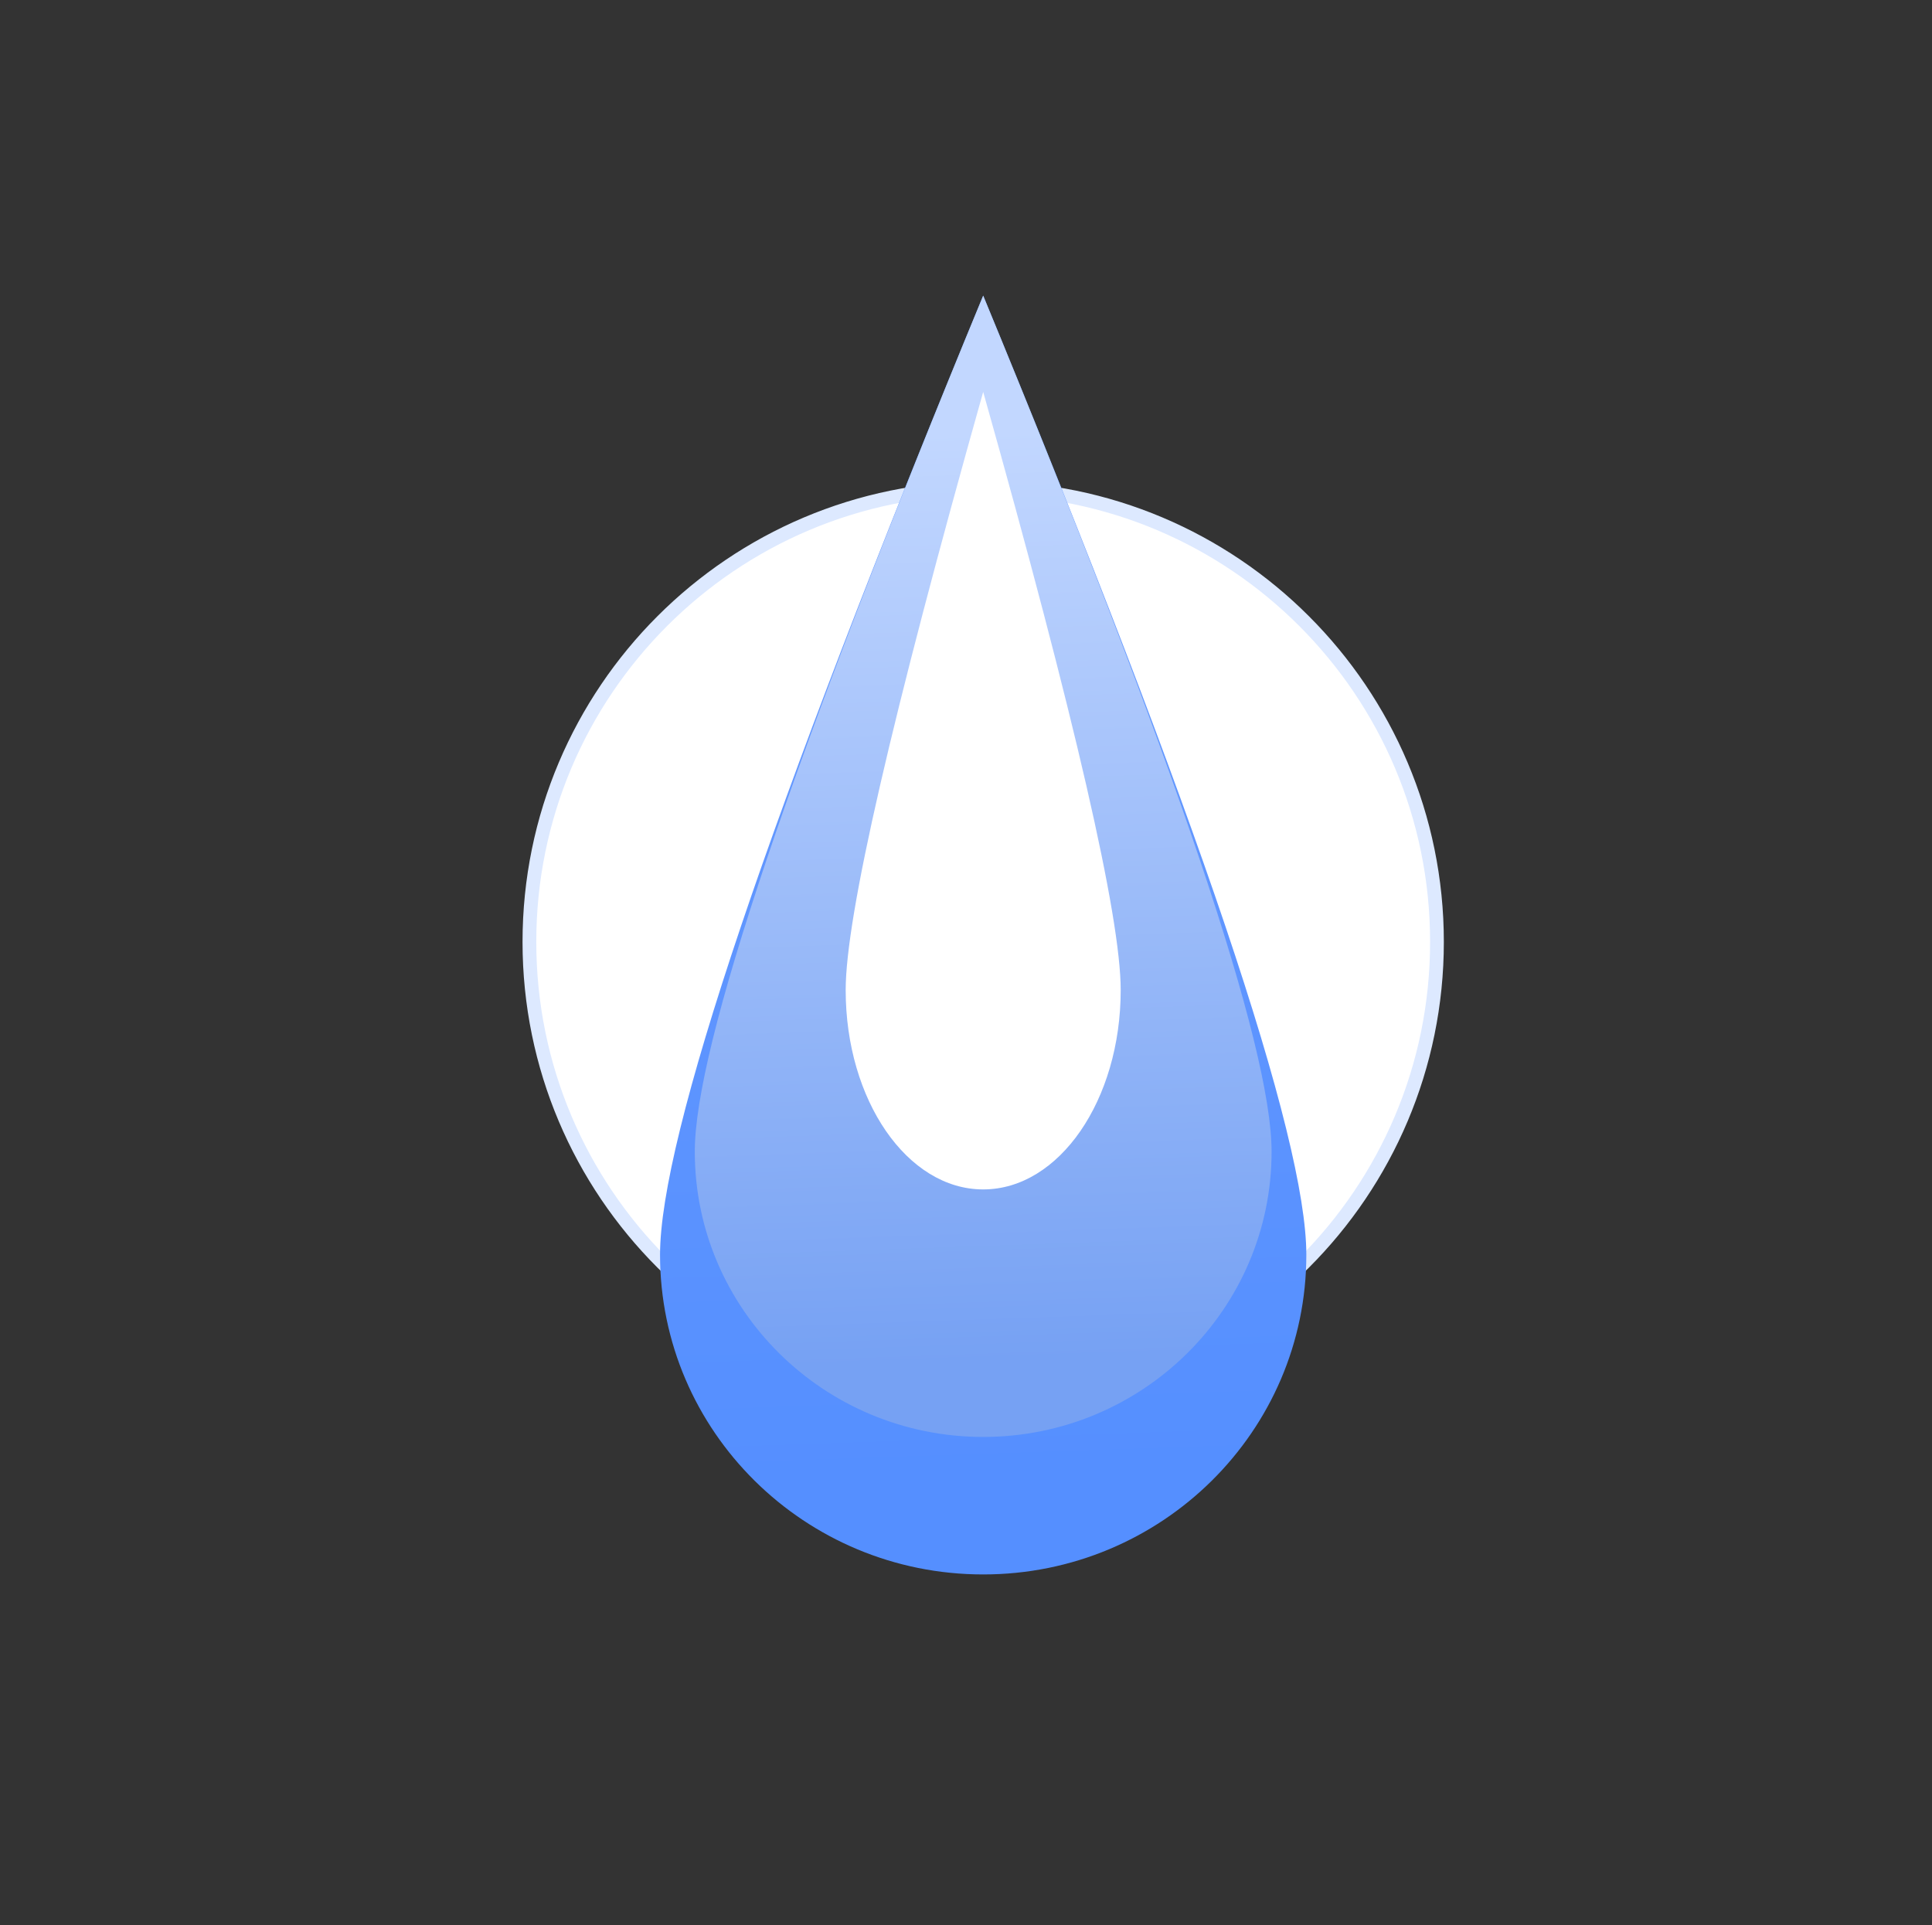 <?xml version="1.0" encoding="UTF-8"?>
<svg width="281px" height="280px" viewBox="0 0 281 280" version="1.1" xmlns="http://www.w3.org/2000/svg" xmlns:xlink="http://www.w3.org/1999/xlink">
    <rect x="0" y="0" width="281" height="280" fill="#333333" stroke="none"/>
    <title>epios_test</title>
    <defs>
        <linearGradient x1="50%" y1="12.2%" x2="51.407%" y2="93.068%" id="linearGradient-1">
            <stop stop-color="#689BFF" offset="0%"></stop>
            <stop stop-color="#558FFF" offset="100%"></stop>
        </linearGradient>
        <path d="M47,186 C72.957,186 94,165.181 94,139.5 C94,122.379 78.333,75.879 47,0 C15.667,75.879 0,122.379 0,139.5 C0,165.181 21.043,186 47,186 Z" id="path-2"></path>
        <linearGradient x1="50%" y1="12.2%" x2="51.407%" y2="93.068%" id="linearGradient-4">
            <stop stop-color="#C2D7FF" offset="0%"></stop>
            <stop stop-color="#76A1F3" offset="100%"></stop>
        </linearGradient>
        <path d="M47,166 C70.166,166 88.946,147.42 88.946,124.5 C88.946,109.22 74.964,67.72 47,0 C19.036,67.72 5.054,109.22 5.054,124.5 C5.054,147.42 23.834,166 47,166 Z" id="path-5"></path>
        <path d="M47,130 C58.046,130 67,117.016 67,101 C67,90.322 60.333,61.322 47,14 C33.667,61.322 27,90.322 27,101 C27,117.016 35.954,130 47,130 Z" id="path-7"></path>
        <path d="M47,93 C53.075,93 58,85.613 58,76.5 C58,70.425 54.333,53.925 47,27 C39.667,53.925 36,70.425 36,76.5 C36,85.613 40.925,93 47,93 Z" id="path-9"></path>
    </defs>
    <g id="Page-1" stroke="none" stroke-width="1" fill="none" fill-rule="evenodd">
        <g id="create_performtest2" transform="translate(-17, -303)">
            <path d="M160,374 C141.775,374 125.275,381.387 113.331,393.331 C101.387,405.275 94,421.775 94,440 C94,458.225 101.387,474.725 113.331,486.669 C125.275,498.613 141.775,506 160,506 C178.225,506 194.725,498.613 206.669,486.669 C218.613,474.725 226,458.225 226,440 C226,421.775 218.613,405.275 206.669,393.331 C194.725,381.387 178.225,374 160,374 Z" id="Rectangle-Copy" stroke="#DDE9FF" stroke-width="2" fill="#FFFFFF"></path>
            <g id="Group-5" transform="translate(113, 346)">
                <mask id="mask-3" fill="white">
                    <use xlink:href="#path-2"></use>
                </mask>
                <use id="Oval" fill="url(#linearGradient-1)" xlink:href="#path-2"></use>
                <mask id="mask-6" fill="white">
                    <use xlink:href="#path-5"></use>
                </mask>
                <use id="Oval-Copy" fill="url(#linearGradient-4)" xlink:href="#path-5"></use>
                <mask id="mask-8" fill="white">
                    <use xlink:href="#path-7"></use>
                </mask>
                <use id="Oval" fill="#FFFFFF" opacity="0.368" xlink:href="#path-7"></use>
                <mask id="mask-10" fill="white">
                    <use xlink:href="#path-9"></use>
                </mask>
                <use id="Oval-Copy-4" fill="#FFFFFF" opacity="0.368" xlink:href="#path-9"></use>
            </g>
        </g>
    </g>
</svg>
